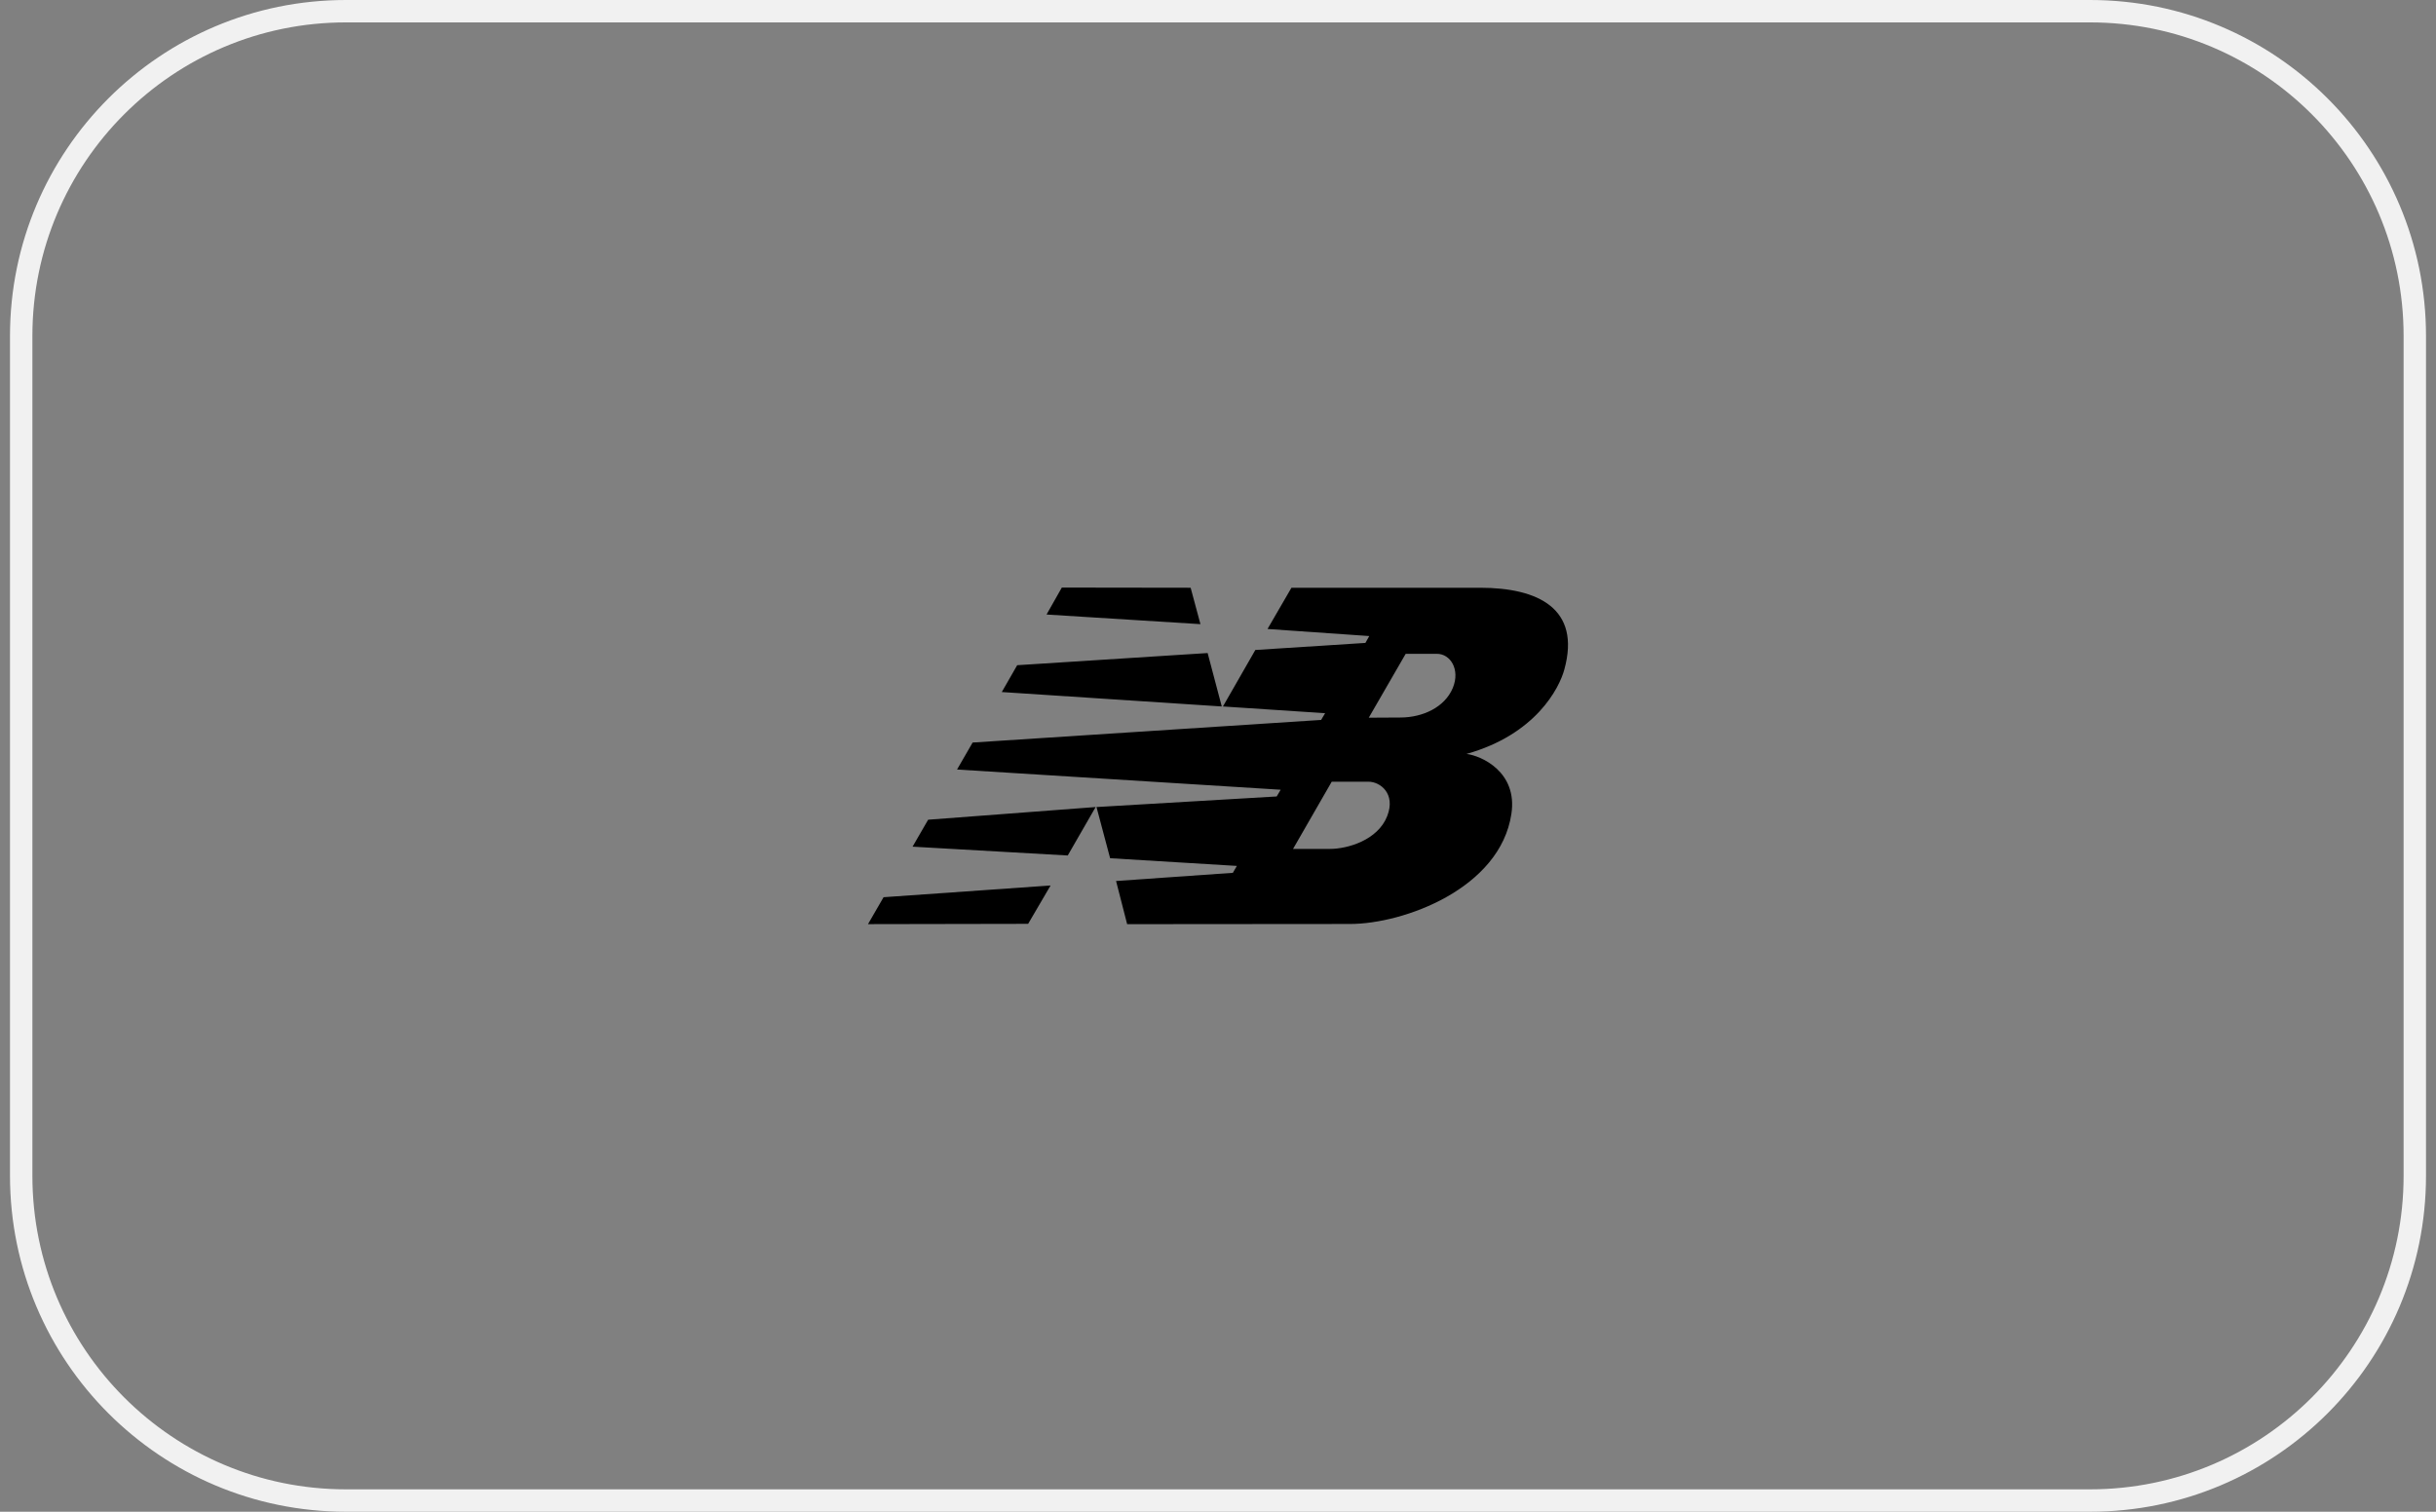 <svg width="174" height="108" viewBox="0 0 174 108" fill="none" xmlns="http://www.w3.org/2000/svg">
<rect x="0" y="0" width="174" height="108" fill="#808080" stroke="none"/>
<path d="M24.714 0.8H149.286C162.099 0.8 172.486 11.187 172.486 24V84C172.486 96.813 162.099 107.2 149.286 107.2H24.714C11.901 107.2 1.514 96.813 1.514 84V24C1.514 11.187 11.901 0.8 24.714 0.8Z" stroke="#F1F1F1" stroke-width="1.6"/>
<g clip-path="url(#clip0_174_220)">
<path d="M87.352 50.471L89.667 46.435L97.529 45.931L97.804 45.44L90.537 44.935L92.246 41.99H105.725C109.871 41.99 112.933 43.479 111.74 47.823C111.385 49.152 109.7 52.475 104.748 53.862C105.804 53.987 108.415 55.146 107.956 58.148C107.156 63.477 100.269 66.01 96.429 66.01L80.51 66.023L79.719 62.94L88.062 62.356L88.348 61.862L79.294 61.312L78.321 57.656L91.192 56.9L91.477 56.419L68.36 54.975L69.473 53.048L94.365 51.433L94.652 50.952L87.352 50.471ZM97.769 51.273L100.06 51.26C101.598 51.25 103.19 50.552 103.775 49.14C104.315 47.823 103.592 46.7 102.629 46.71H100.406L97.769 51.273ZM95.123 55.846L92.36 60.648H94.996C96.223 60.648 98.412 60.04 99.088 58.298C99.717 56.671 98.56 55.846 97.758 55.846H95.123ZM75.042 63.26L73.438 66L62 66.021L63.112 64.098L75.042 63.26ZM75.844 41.977L85.046 41.99L85.746 44.59L74.754 43.902L75.844 41.977ZM86.26 46.654L87.269 50.471L71.556 49.44L72.656 47.523L86.26 46.654ZM78.26 57.656L76.267 61.117L65.183 60.487L66.296 58.562L78.26 57.656Z" fill="black"/>
</g>
<defs>
<clipPath id="clip0_174_220">
<rect width="50" height="50" fill="white" transform="translate(62 29)"/>
</clipPath>
</defs>
</svg>

